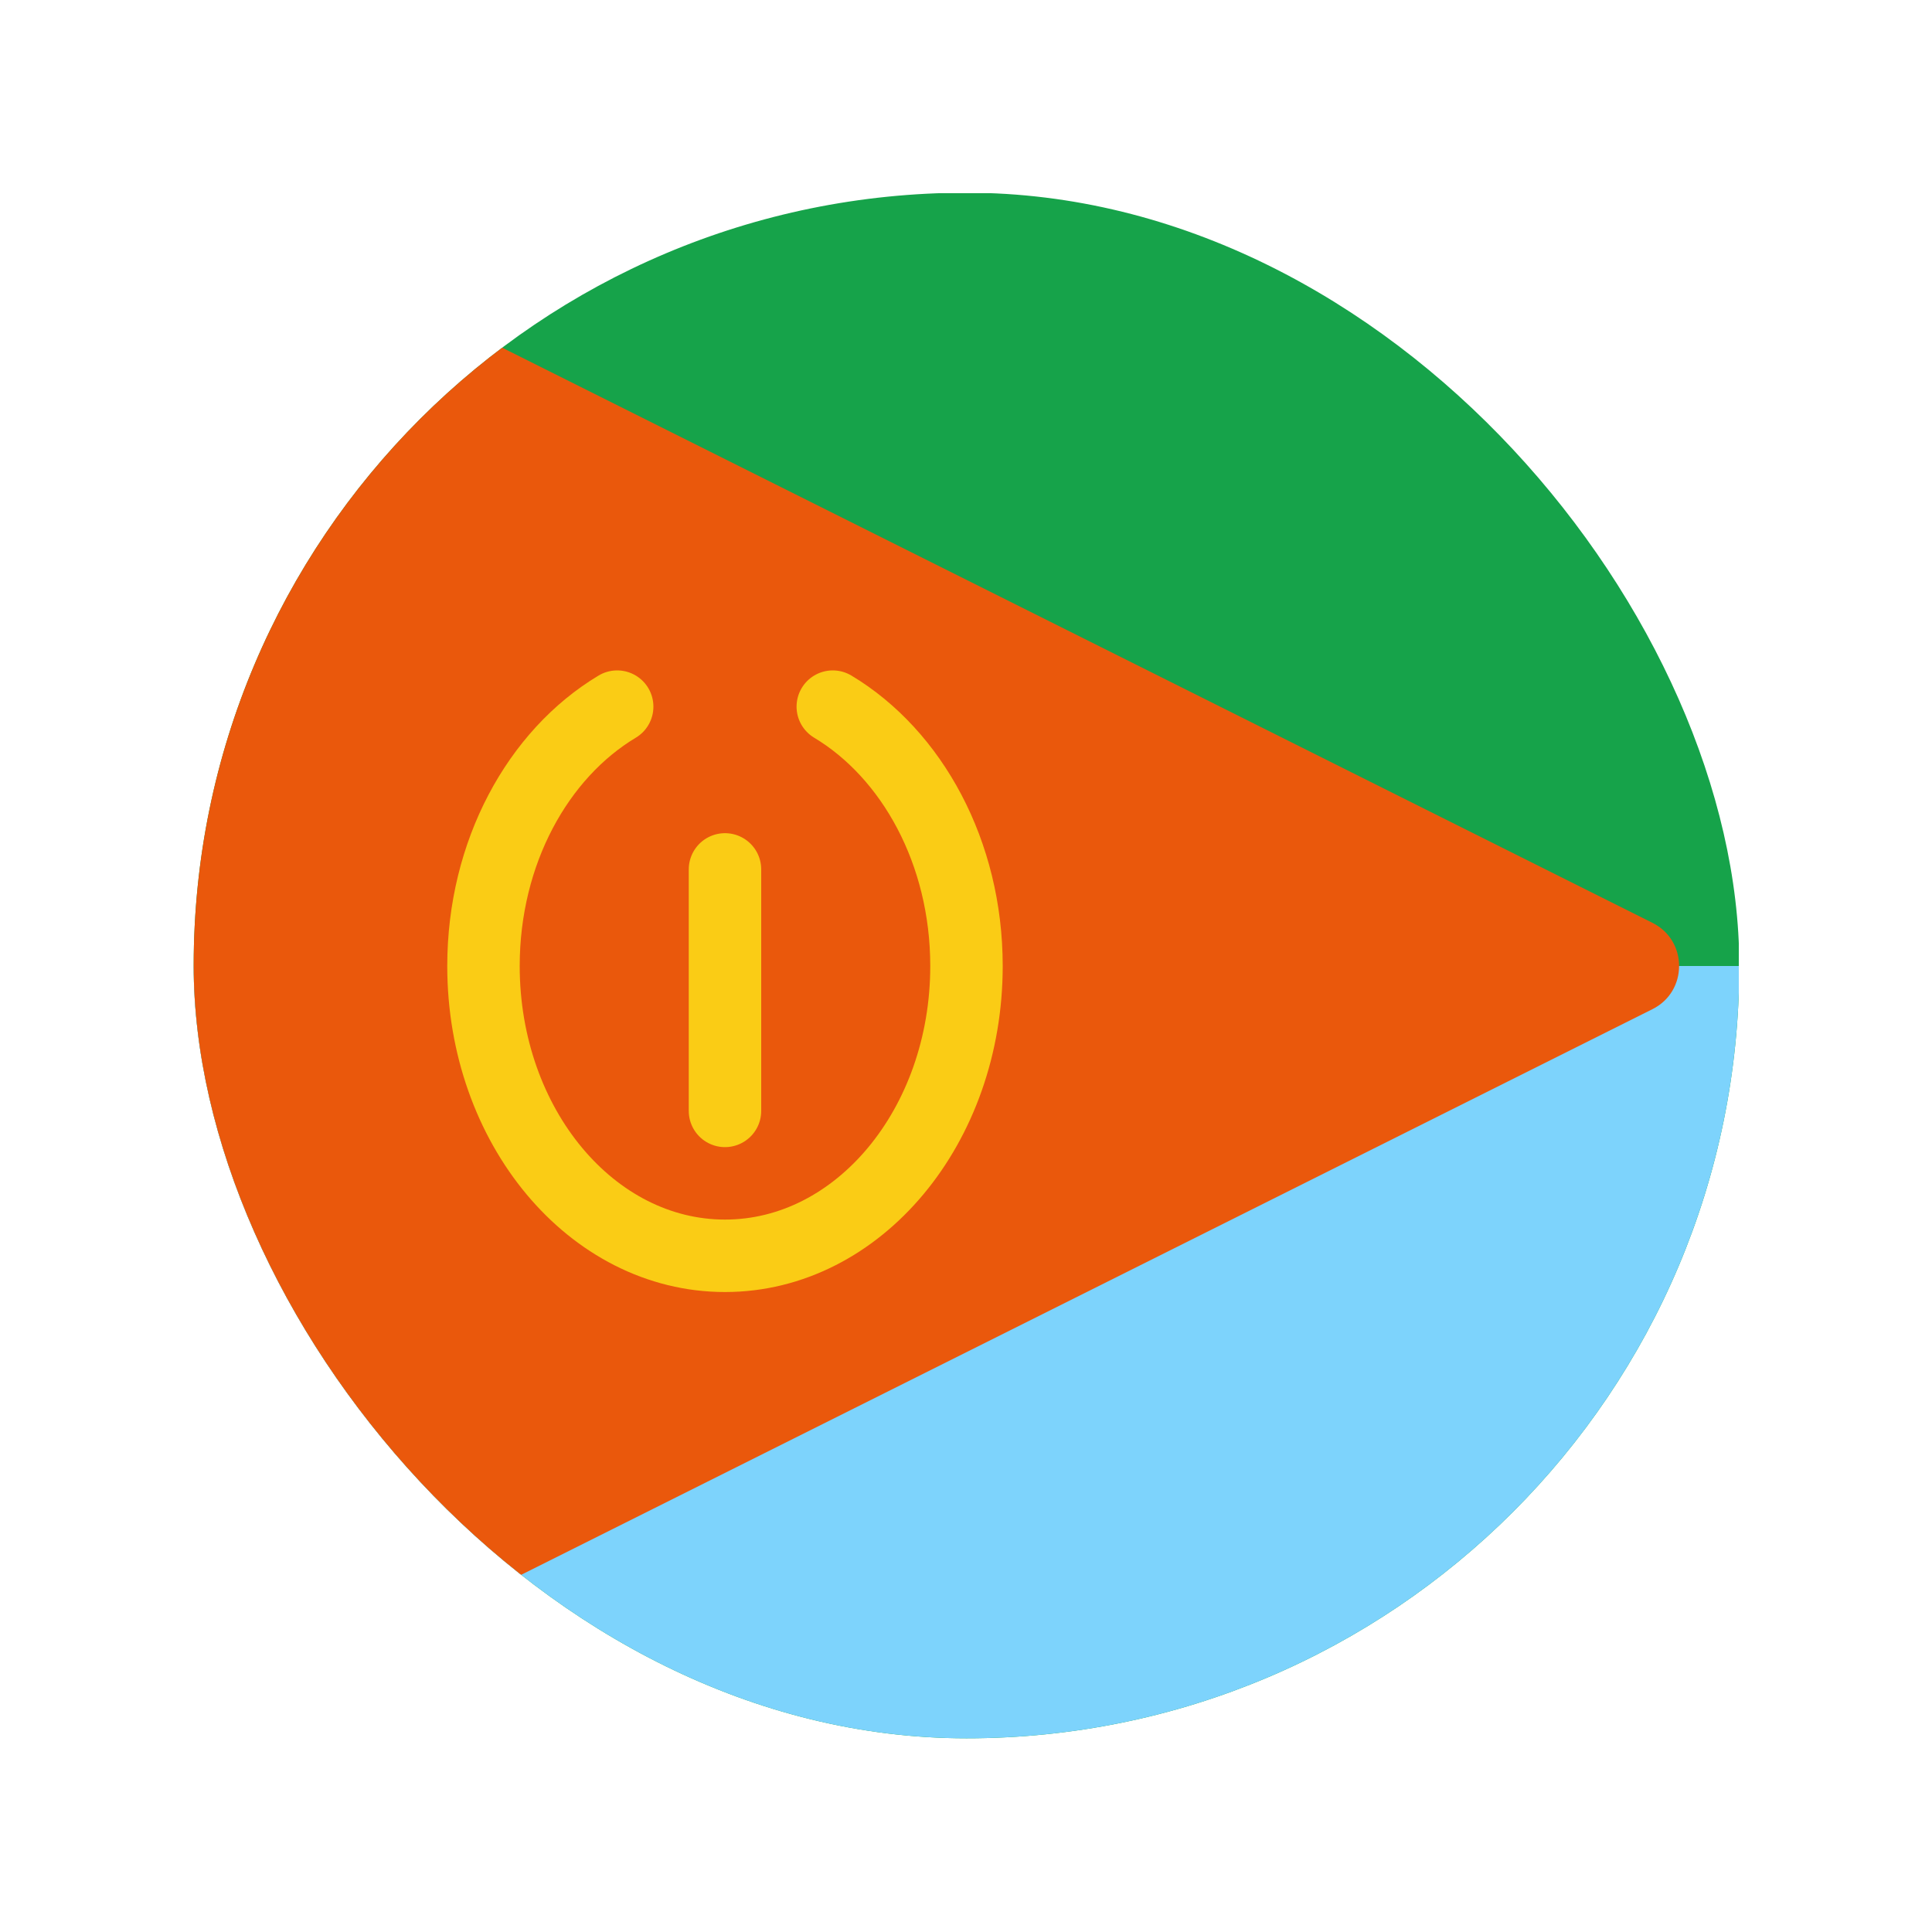 <svg width="20" height="20" viewBox="0 0 20 20" fill="none" xmlns="http://www.w3.org/2000/svg">
<g clip-path="url(#clip0_1_15359)">
<rect x="2" y="18" width="16" height="16" transform="rotate(-90 2 18)" fill="#16A34A"/>
<rect x="2" y="18" width="8" height="16" transform="rotate(-90 2 18)" fill="#7DD3FC"/>
<path d="M2.724 17.638C2.391 17.804 2 17.563 2 17.191L2 2.809C2 2.437 2.391 2.196 2.724 2.362L17.106 9.553C17.474 9.737 17.474 10.263 17.106 10.447L2.724 17.638Z" fill="#EA580C"/>
<path d="M7.505 9V11.5" stroke="#FACC15" stroke-width="0.75" stroke-linecap="round"/>
<path d="M6.389 7.315C5.568 7.807 5.005 8.825 5.005 10C5.005 11.657 6.124 13 7.505 13C8.886 13 10.005 11.657 10.005 10C10.005 8.825 9.441 7.807 8.621 7.315" stroke="#FACC15" stroke-width="0.75" stroke-linecap="round"/>
</g>
<defs>
<clipPath id="clip0_1_15359">
<rect x="2.005" y="1.995" width="16" height="16" rx="8" fill="white"/>
</clipPath>
</defs>
</svg>
